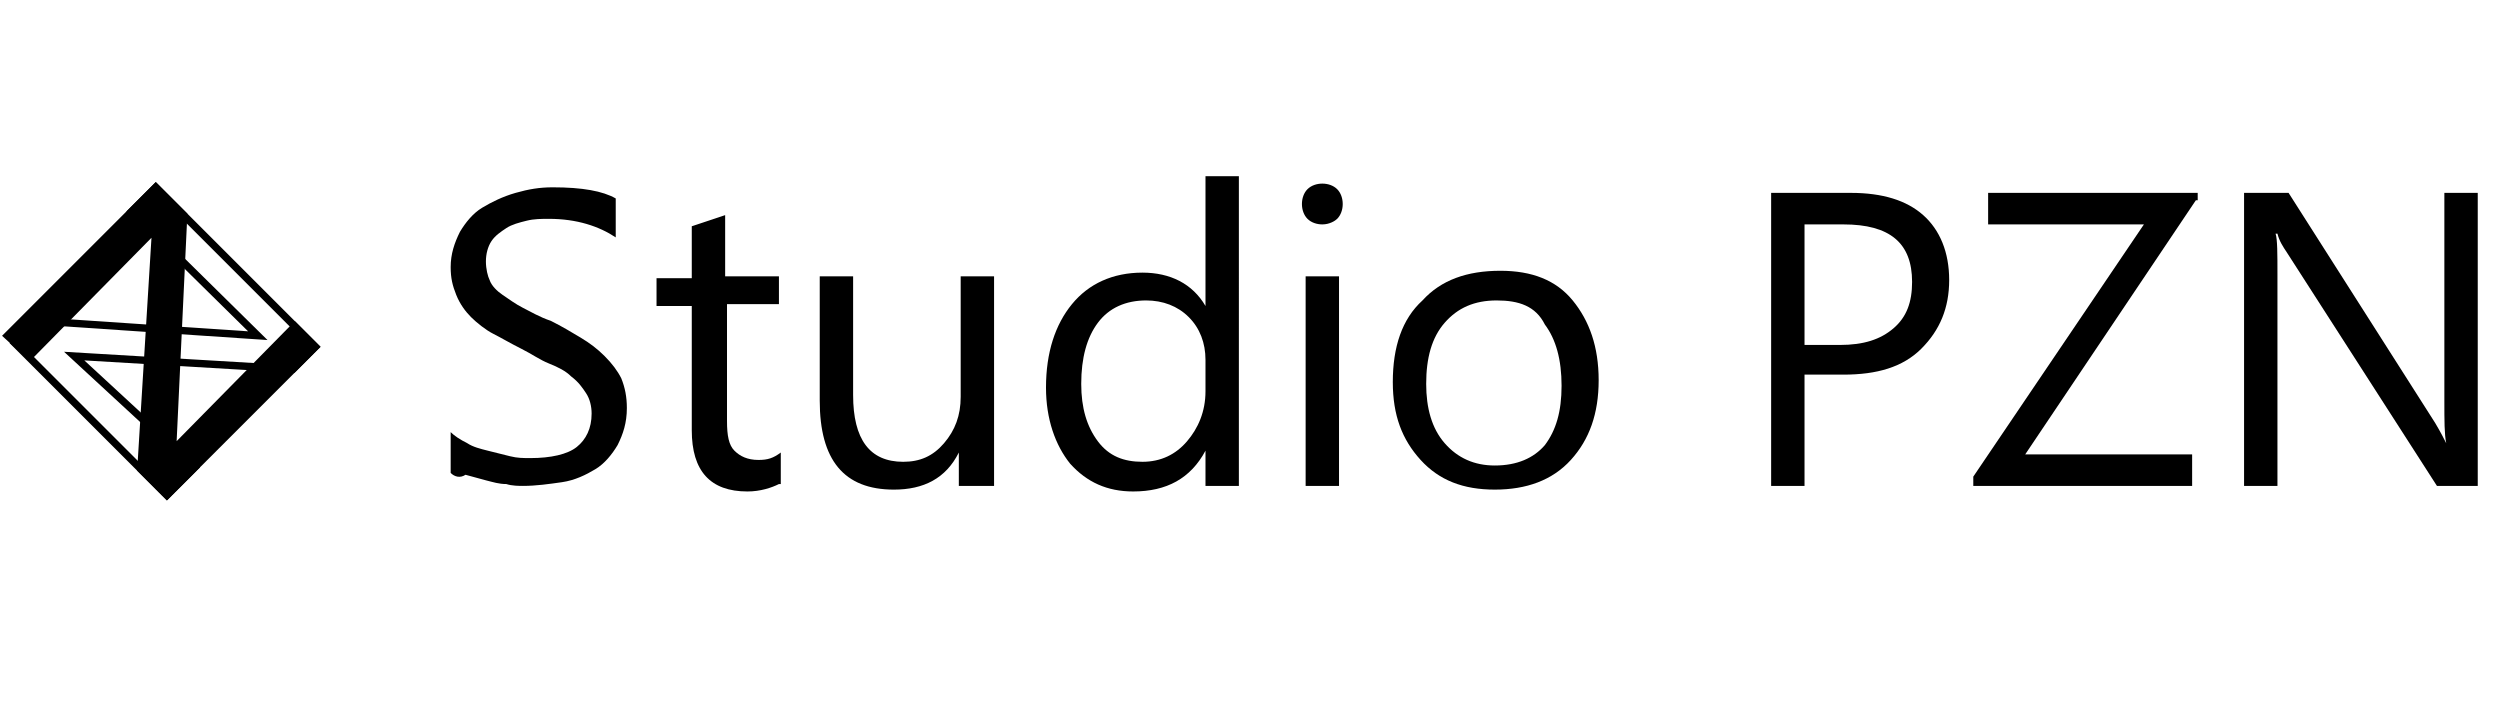 <?xml version="1.0" encoding="utf-8"?>
<!-- Generator: Adobe Illustrator 27.1.1, SVG Export Plug-In . SVG Version: 6.00 Build 0)  -->
<svg version="1.1" id="圖層_1" xmlns="http://www.w3.org/2000/svg" xmlns:xlink="http://www.w3.org/1999/xlink" x="0px" y="0px"
	 viewBox="0 0 134.8 38" style="enable-background:new 0 0 134.8 38;" xml:space="preserve">
<style type="text/css">
	.st0{stroke:#000000;stroke-width:0.4;stroke-miterlimit:10;}
	.st1{fill:none;stroke:#000000;stroke-width:0.4;stroke-miterlimit:10;}
</style>
<path class="st0" d="M0.4,18.1l8-8l1.5,1.5L9.3,24.3l6.6-6.7l1.1,1.1l-8,8l-1.4-1.4l0.8-13l-6.8,6.9L0.4,18.1z"/>
<path class="st1" d="M2,17.3l11.9,0.8l-6.8-6.7l1.3-1.3l8.6,8.6l-1.2,1.2L4,19.2l6.5,6L9,26.7l-8.2-8.2L2,17.3z"/>
<g>
	<path d="M24.3,25.5v-2.2c0.2,0.2,0.5,0.4,0.9,0.6c0.3,0.2,0.7,0.3,1.1,0.4c0.4,0.1,0.8,0.2,1.2,0.3c0.4,0.1,0.7,0.1,1.1,0.1
		c1.1,0,2-0.2,2.5-0.6s0.8-1,0.8-1.8c0-0.4-0.1-0.8-0.3-1.1c-0.2-0.3-0.4-0.6-0.8-0.9c-0.3-0.3-0.7-0.5-1.2-0.7s-0.9-0.5-1.5-0.8
		c-0.6-0.3-1.1-0.6-1.5-0.8s-0.9-0.6-1.2-0.9s-0.6-0.7-0.8-1.2s-0.3-0.9-0.3-1.5c0-0.7,0.2-1.3,0.5-1.9c0.3-0.5,0.7-1,1.2-1.3
		c0.5-0.3,1.1-0.6,1.8-0.8c0.7-0.2,1.3-0.3,2-0.3c1.6,0,2.7,0.2,3.4,0.6v2.1c-0.9-0.6-2.1-1-3.6-1c-0.4,0-0.8,0-1.2,0.1
		c-0.4,0.1-0.8,0.2-1.1,0.4c-0.3,0.2-0.6,0.4-0.8,0.7c-0.2,0.3-0.3,0.7-0.3,1.1c0,0.4,0.1,0.8,0.2,1c0.1,0.3,0.4,0.6,0.7,0.8
		s0.7,0.5,1.1,0.7c0.4,0.2,0.9,0.5,1.5,0.7c0.6,0.3,1.1,0.6,1.6,0.9s0.9,0.6,1.3,1c0.4,0.4,0.7,0.8,0.9,1.2c0.2,0.5,0.3,1,0.3,1.6
		c0,0.8-0.2,1.4-0.5,2c-0.3,0.5-0.7,1-1.2,1.3c-0.5,0.3-1.1,0.6-1.8,0.7s-1.4,0.2-2.1,0.2c-0.2,0-0.6,0-0.9-0.1
		c-0.4,0-0.7-0.1-1.1-0.2s-0.7-0.2-1.1-0.3C24.8,25.8,24.5,25.7,24.3,25.5z"/>
	<path d="M42,26.1c-0.4,0.2-1,0.4-1.7,0.4c-2,0-3-1.1-3-3.3v-6.7h-1.9v-1.5h1.9v-2.8l1.8-0.6v3.3H42v1.5h-2.8v6.3
		c0,0.8,0.1,1.3,0.4,1.6c0.3,0.3,0.7,0.5,1.3,0.5c0.5,0,0.8-0.1,1.2-0.4V26.1z"/>
	<path d="M53.5,26.2h-1.8v-1.8h0c-0.7,1.4-1.9,2-3.5,2c-2.7,0-4-1.6-4-4.8v-6.7h1.8v6.4c0,2.4,0.9,3.6,2.7,3.6c0.9,0,1.6-0.3,2.2-1
		s0.9-1.5,0.9-2.5v-6.5h1.8V26.2z"/>
	<path d="M66.8,26.2H65v-1.9h0c-0.8,1.5-2.1,2.2-3.9,2.2c-1.4,0-2.5-0.5-3.4-1.5c-0.8-1-1.3-2.4-1.3-4.1c0-1.9,0.5-3.4,1.4-4.5
		c0.9-1.1,2.2-1.7,3.8-1.7c1.5,0,2.7,0.6,3.4,1.8h0v-7h1.8V26.2z M65,21.1v-1.7c0-0.9-0.3-1.7-0.9-2.3c-0.6-0.6-1.4-0.9-2.3-0.9
		c-1.1,0-2,0.4-2.6,1.2c-0.6,0.8-0.9,1.9-0.9,3.3c0,1.3,0.3,2.3,0.9,3.1c0.6,0.8,1.4,1.1,2.4,1.1c1,0,1.8-0.4,2.4-1.1
		C64.6,23.1,65,22.2,65,21.1z"/>
	<path d="M71.3,12.1c-0.3,0-0.6-0.1-0.8-0.3c-0.2-0.2-0.3-0.5-0.3-0.8s0.1-0.6,0.3-0.8c0.2-0.2,0.5-0.3,0.8-0.3
		c0.3,0,0.6,0.1,0.8,0.3c0.2,0.2,0.3,0.5,0.3,0.8c0,0.3-0.1,0.6-0.3,0.8C72,11.9,71.7,12.1,71.3,12.1z M72.2,26.2h-1.8V14.9h1.8
		V26.2z"/>
	<path d="M80.6,26.4c-1.7,0-3-0.5-4-1.6c-1-1.1-1.5-2.4-1.5-4.2c0-1.9,0.5-3.4,1.6-4.4c1-1.1,2.4-1.6,4.2-1.6c1.7,0,3,0.5,3.9,1.6
		s1.4,2.5,1.4,4.3c0,1.8-0.5,3.2-1.5,4.3C83.7,25.9,82.3,26.4,80.6,26.4z M80.7,16.2c-1.2,0-2.1,0.4-2.8,1.2s-1,1.9-1,3.3
		c0,1.3,0.3,2.4,1,3.2c0.7,0.8,1.6,1.2,2.7,1.2c1.2,0,2.1-0.4,2.7-1.1c0.6-0.8,0.9-1.8,0.9-3.2c0-1.4-0.3-2.5-0.9-3.3
		C82.8,16.5,81.9,16.2,80.7,16.2z"/>
	<path d="M97.3,20.2v6h-1.8V10.4h4.3c1.7,0,3,0.4,3.9,1.2c0.9,0.8,1.4,2,1.4,3.5c0,1.5-0.5,2.7-1.5,3.7c-1,1-2.4,1.4-4.2,1.4H97.3z
		 M97.3,12.1v6.5h1.9c1.3,0,2.2-0.3,2.9-0.9c0.7-0.6,1-1.4,1-2.5c0-2.1-1.2-3.1-3.7-3.1H97.3z"/>
	<path d="M118.4,10.8l-9.2,13.7h9v1.7h-11.8v-0.5l9.2-13.6h-8.4v-1.7h11.3V10.8z"/>
	<path d="M133.7,26.2h-2.3l-8.1-12.6c-0.2-0.3-0.4-0.6-0.5-1h-0.1c0.1,0.3,0.1,1.1,0.1,2.2v11.4H121V10.4h2.4l7.9,12.4
		c0.3,0.5,0.5,0.9,0.6,1.1h0c-0.1-0.5-0.1-1.2-0.1-2.3V10.4h1.8V26.2z"/>
</g>
</svg>
